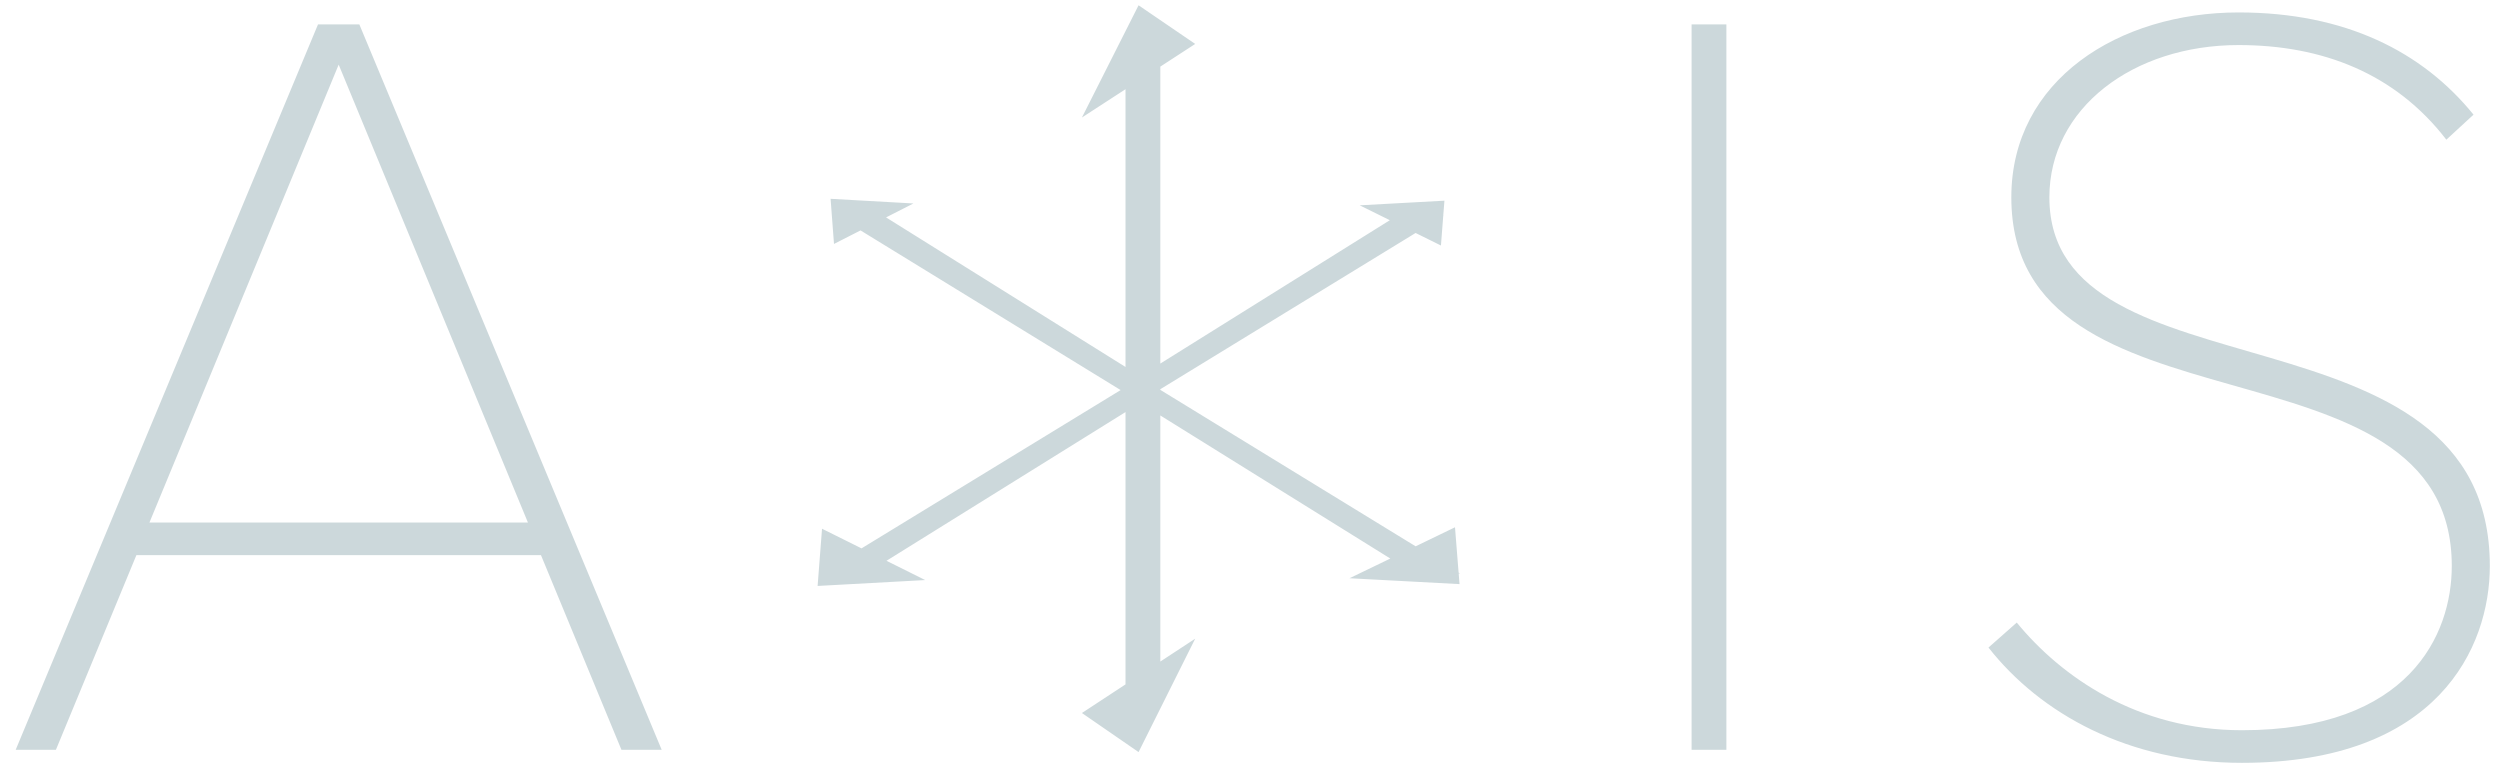 <svg 
 xmlns="http://www.w3.org/2000/svg"
 xmlns:xlink="http://www.w3.org/1999/xlink"
 width="132px" height="41px">
<path fill-rule="evenodd"  fill="rgb(204, 216, 219)"
 d="M118.199,2.379 C112.629,2.379 108.207,5.710 108.207,10.419 C108.207,21.329 131.463,15.587 131.463,29.885 C131.463,34.191 128.707,40.278 118.371,40.278 C112.399,40.278 107.748,37.694 104.992,34.191 C104.992,34.191 106.485,32.871 106.485,32.871 C108.839,35.742 112.859,38.556 118.371,38.556 C127.214,38.556 129.454,33.502 129.454,29.885 C129.454,17.252 106.198,23.511 106.198,10.419 C106.198,4.217 111.882,0.657 118.199,0.657 C123.826,0.657 127.903,2.724 130.602,6.054 C130.602,6.054 129.167,7.375 129.167,7.375 C126.468,3.872 122.620,2.379 118.199,2.379 ZM89.316,1.288 C89.316,1.288 91.153,1.288 91.153,1.288 C91.153,1.288 91.153,39.589 91.153,39.589 C91.153,39.589 89.316,39.589 89.316,39.589 C89.316,39.589 89.316,1.288 89.316,1.288 ZM77.063,30.841 C77.063,30.841 71.254,30.531 71.254,30.531 C71.254,30.531 72.696,29.835 72.696,29.835 C72.696,29.835 73.408,29.491 73.408,29.491 C73.408,29.491 61.265,21.936 61.265,21.936 C61.265,21.936 61.265,34.930 61.265,34.930 C61.265,34.930 61.559,34.737 61.559,34.737 C61.559,34.737 63.107,33.721 63.107,33.721 C63.107,33.721 60.116,39.710 60.116,39.710 C60.116,39.710 57.125,37.647 57.125,37.647 C57.125,37.647 58.673,36.631 58.673,36.631 C58.673,36.631 59.427,36.136 59.427,36.136 C59.427,36.136 59.427,21.758 59.427,21.758 C59.427,21.758 46.806,29.610 46.806,29.610 C46.806,29.610 47.441,29.925 47.441,29.925 C47.441,29.925 48.850,30.627 48.850,30.627 C48.850,30.627 43.170,30.938 43.170,30.938 C43.170,30.938 43.403,27.917 43.403,27.917 C43.403,27.917 44.813,28.618 44.813,28.618 C44.813,28.618 45.488,28.954 45.488,28.954 C45.488,28.954 59.169,20.596 59.169,20.596 C59.169,20.596 45.436,12.166 45.436,12.166 C45.436,12.166 45.120,12.327 45.120,12.327 C45.120,12.327 44.035,12.880 44.035,12.880 C44.035,12.880 43.855,10.497 43.855,10.497 C43.855,10.497 48.229,10.743 48.229,10.743 C48.229,10.743 47.144,11.296 47.144,11.296 C47.144,11.296 46.784,11.479 46.784,11.479 C46.784,11.479 59.427,19.376 59.427,19.376 C59.427,19.376 59.427,4.710 59.427,4.710 C59.427,4.710 58.673,5.200 58.673,5.200 C58.673,5.200 57.125,6.205 57.125,6.205 C57.125,6.205 60.116,0.279 60.116,0.279 C60.116,0.279 63.107,2.320 63.107,2.320 C63.107,2.320 61.559,3.326 61.559,3.326 C61.559,3.326 61.265,3.517 61.265,3.517 C61.265,3.517 61.265,19.196 61.265,19.196 C61.265,19.196 73.383,11.627 73.383,11.627 C73.383,11.627 72.903,11.390 72.903,11.390 C72.903,11.390 71.793,10.841 71.793,10.841 C71.793,10.841 76.266,10.596 76.266,10.596 C76.266,10.596 76.203,11.395 76.203,11.395 C76.203,11.395 76.223,11.395 76.223,11.395 C76.223,11.395 76.202,11.408 76.202,11.408 C76.202,11.408 76.082,12.963 76.082,12.963 C76.082,12.963 74.972,12.414 74.972,12.414 C74.972,12.414 74.744,12.301 74.744,12.301 C74.744,12.301 61.265,20.550 61.265,20.550 C61.265,20.550 61.265,20.585 61.265,20.585 C61.265,20.585 74.745,28.845 74.745,28.845 C74.745,28.845 75.383,28.537 75.383,28.537 C75.383,28.537 76.824,27.840 76.824,27.840 C76.824,27.840 77.014,30.235 77.014,30.235 C77.014,30.235 77.085,30.278 77.085,30.278 C77.085,30.278 77.018,30.278 77.018,30.278 C77.018,30.278 77.063,30.841 77.063,30.841 ZM28.563,29.311 C28.563,29.311 7.202,29.311 7.202,29.311 C7.202,29.311 2.952,39.589 2.952,39.589 C2.952,39.589 0.828,39.589 0.828,39.589 C0.828,39.589 16.791,1.288 16.791,1.288 C16.791,1.288 18.973,1.288 18.973,1.288 C18.973,1.288 34.937,39.589 34.937,39.589 C34.937,39.589 32.812,39.589 32.812,39.589 C32.812,39.589 28.563,29.311 28.563,29.311 ZM17.882,3.413 C17.882,3.413 7.891,27.588 7.891,27.588 C7.891,27.588 27.874,27.588 27.874,27.588 C27.874,27.588 17.882,3.413 17.882,3.413 Z"/>
</svg>